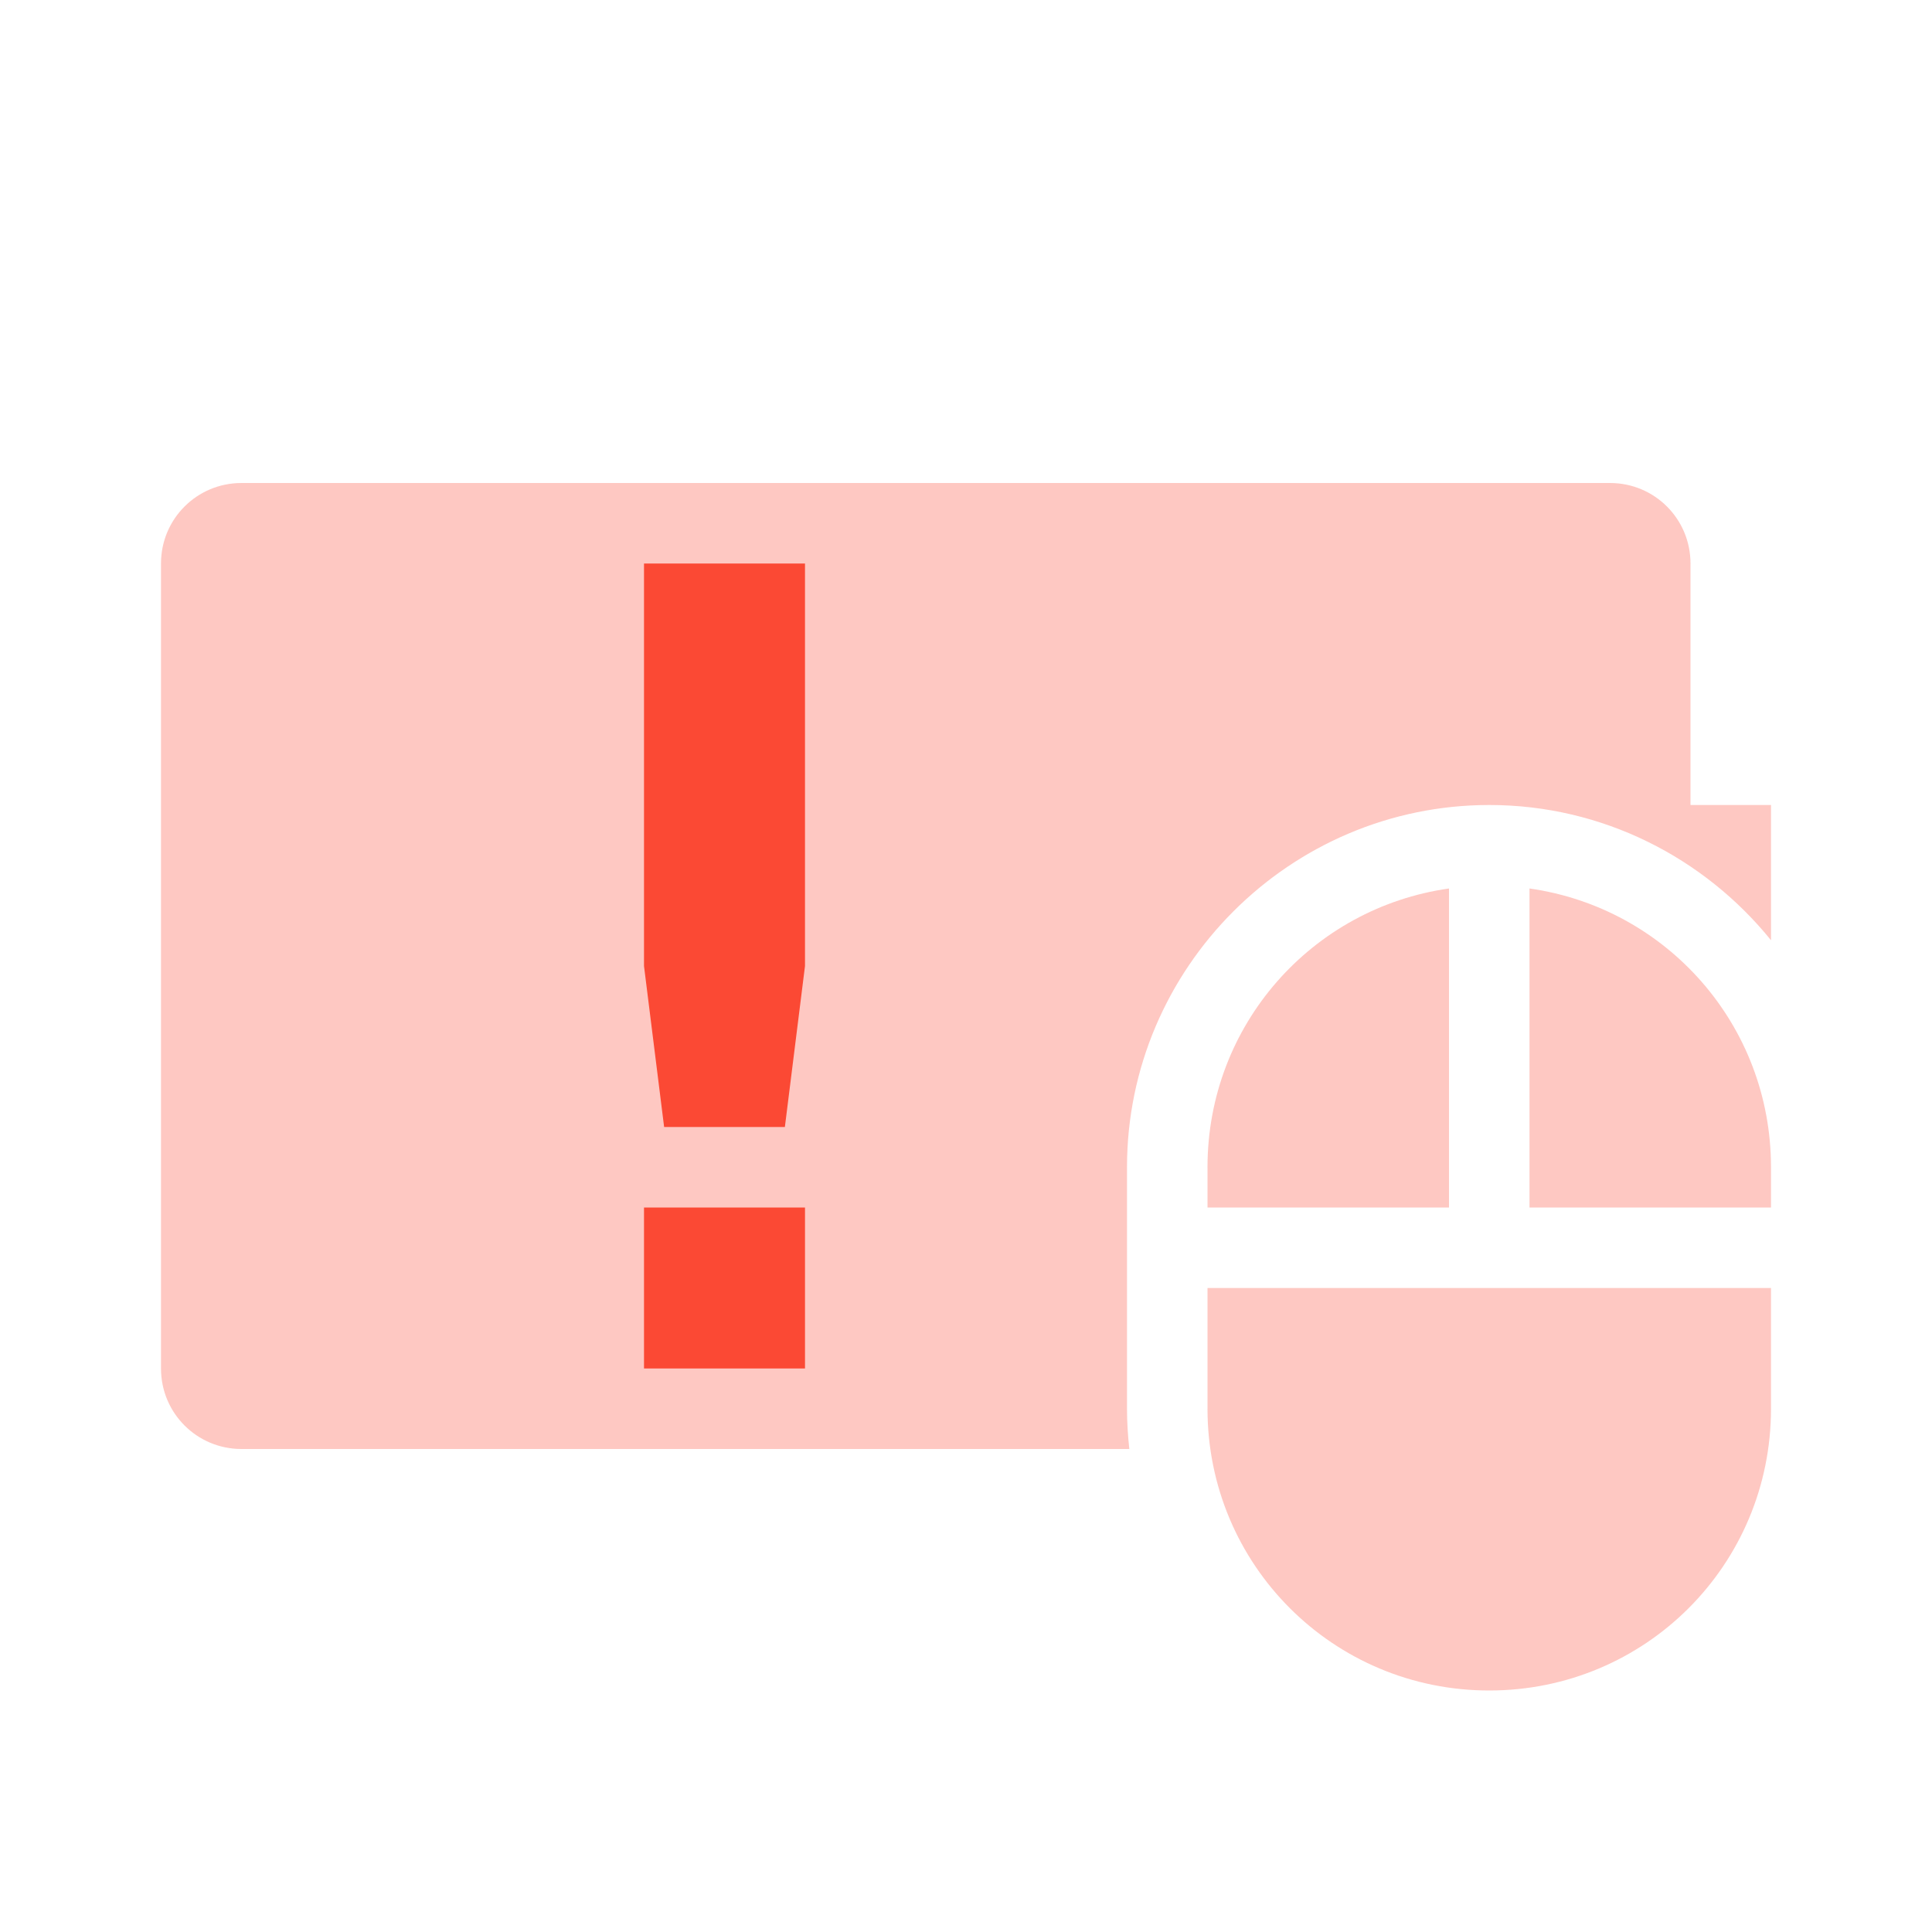 <svg width="24" height="24" version="1.1" xmlns="http://www.w3.org/2000/svg">
  <defs>
    <style id="current-color-scheme" type="text/css">.ColorScheme-Text { color:#ebdbb2; } .ColorScheme-Highlight { color:#458588; } .ColorScheme-NeutralText { color:#fe8019; } .ColorScheme-PositiveText { color:#689d6a; } .ColorScheme-NegativeText { color:#fb4934; }</style>
  </defs>
  <path class="ColorScheme-NegativeText" d="m3 6c-0.554 0-1 0.446-1 1v10c0 0.554 0.446 1 1 1h11.029c-0.018-0.164-0.029-0.331-0.029-0.5v-3c0-2.476 2.024-4.5 4.5-4.5 1.41 0 2.673 0.657 3.5 1.68v-1.68h-1v-3c0-0.554-0.446-1-1-1h-17z" fill="currentColor" opacity=".3"/>
  <path class="ColorScheme-NegativeText" d="m8 7v5l0.25 2h1.5l0.25-2v-5zm0 8v2h2v-2z" fill="currentColor"/>
  <path class="ColorScheme-NegativeText" d="m18 11.037c-1.701 0.241-3 1.694-3 3.463v0.5h3zm1 0v3.963h3v-0.5c0-1.769-1.299-3.222-3-3.463zm-4 4.963v1.5c0 1.939 1.561 3.5 3.5 3.5s3.5-1.561 3.5-3.5v-1.5h-4z" fill="currentColor" opacity=".3"/>
</svg>
